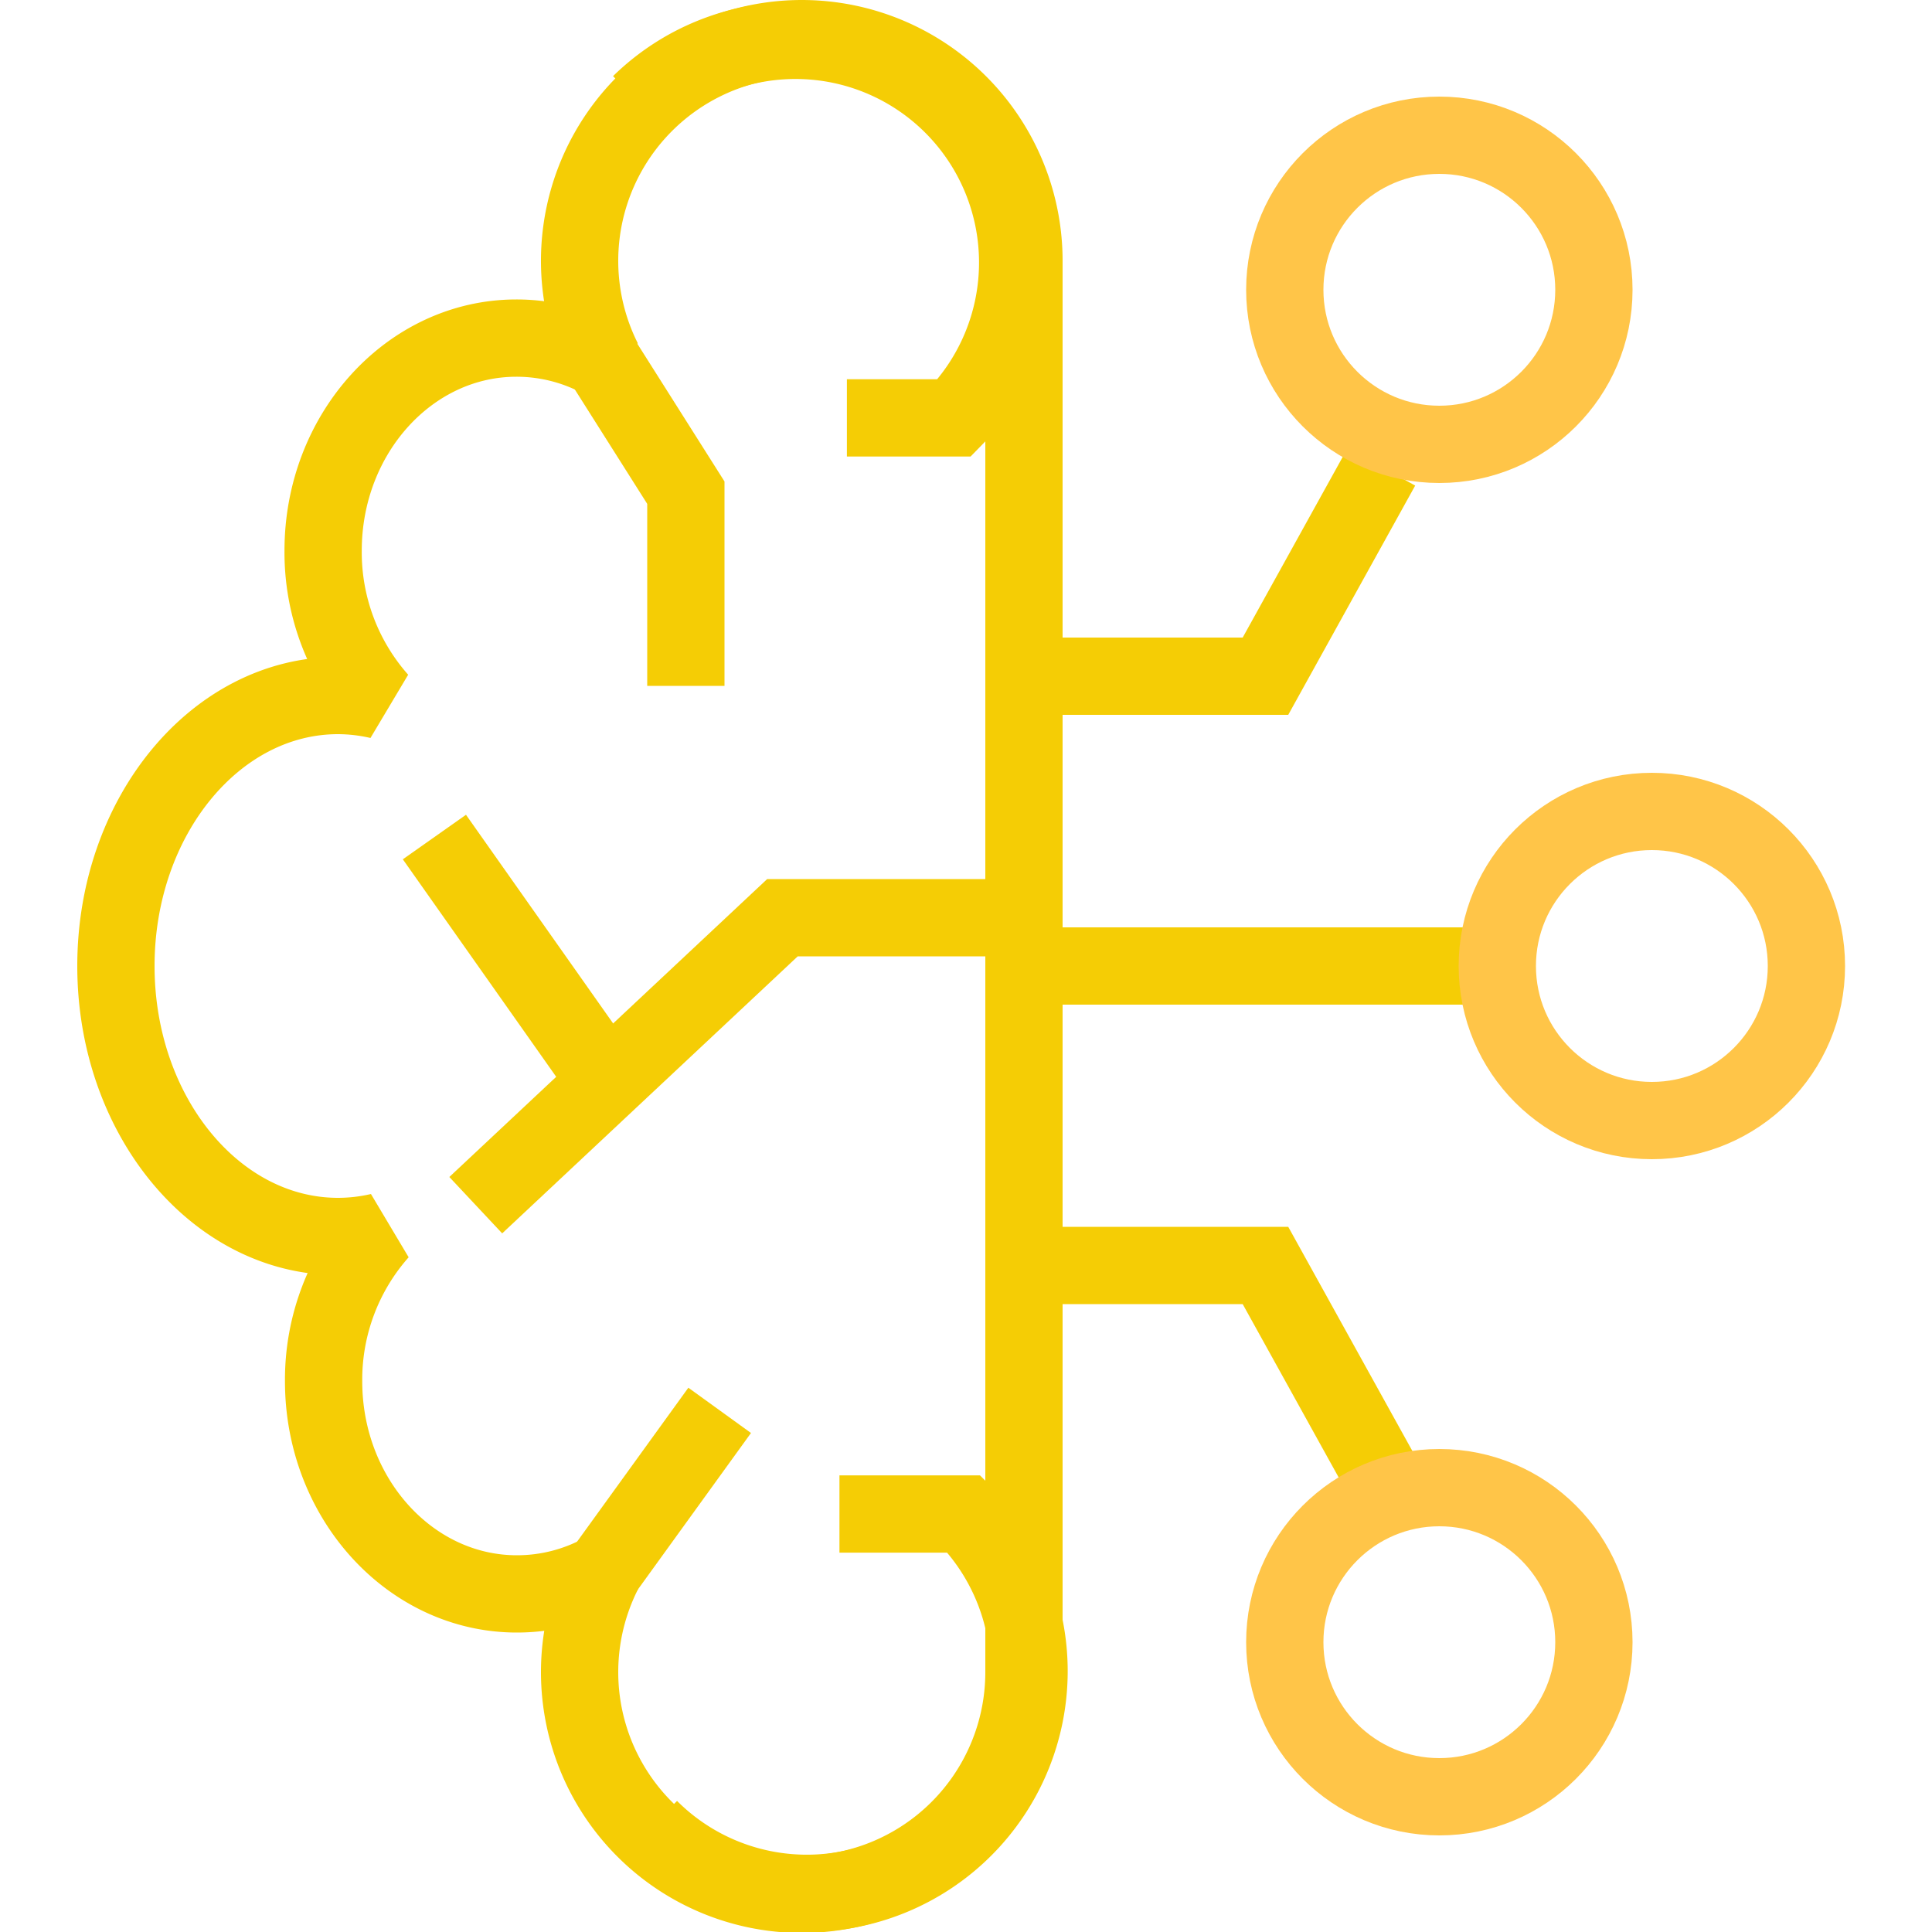 <!DOCTYPE svg PUBLIC "-//W3C//DTD SVG 1.1//EN" "http://www.w3.org/Graphics/SVG/1.1/DTD/svg11.dtd">
<!-- Uploaded to: SVG Repo, www.svgrepo.com, Transformed by: SVG Repo Mixer Tools -->
<svg width="800px" height="800px" viewBox="0 0 200 200" xmlns="http://www.w3.org/2000/svg" fill="#f5b400" stroke="#f5b400">
<g id="SVGRepo_bgCarrier" stroke-width="0"/>
<g id="SVGRepo_tracerCarrier" stroke-linecap="round" stroke-linejoin="round"/>
<g id="SVGRepo_iconCarrier">
<title>artificial intelligence</title>
<path d="M106,27A23,23,0,1,0,62.45,37.33a18.45,18.45,0,0,0-9-2.33c-11,0-20,9.85-20,22a23.09,23.09,0,0,0,5.81,15.5A19.12,19.12,0,0,0,35,72c-12.7,0-23,12.54-23,28s10.3,28,23,28a19.12,19.12,0,0,0,4.31-.5A23.09,23.09,0,0,0,33.5,143c0,12.15,9,22,20,22a18.45,18.45,0,0,0,9-2.33A23,23,0,1,0,106,173c0-.34,0-0.67,0-1h0V28h0C106,27.67,106,27.34,106,27Z" fill="none" stroke="#f5cd05" stroke-linejoin="bevel" stroke-width="8"/>
<path d="M67.26,189.26a23,23,0,0,0,32.53-32.53H86.9" fill="none" stroke="#f5cd05" stroke-miterlimit="10" stroke-width="8"/>
<path d="M66.26,10.74A23,23,0,0,1,98.79,43.26H87.67" fill="none" stroke="#f5cd05" stroke-miterlimit="10" stroke-width="8"/>
<polyline points="106 95 81 95 49.25 124.76" fill="none" stroke="#f5cd05" stroke-miterlimit="10" stroke-width="8"/>
<line x1="44.97" y1="86.65" x2="62.45" y2="111.44" fill="none" stroke="#f5cd05" stroke-miterlimit="10" stroke-width="8"/>
<line x1="62.45" y1="162.67" x2="74.5" y2="146" fill="none" stroke="#f5cd05" stroke-miterlimit="10" stroke-width="8"/>
<polyline points="62.45 37.49 71 51 71 71" fill="none" stroke="#f5cd05" stroke-miterlimit="10" stroke-width="8"/>
<line x1="152" y1="100" x2="104" y2="100" fill="none" stroke="#f5cd05" stroke-miterlimit="10" stroke-width="8"/>
<polyline points="107 131 131 131 143 152.67" fill="none" stroke="#f5cd05" stroke-miterlimit="10" stroke-width="8"/>
<polyline points="107 70 131 70 143 48.33" fill="none" stroke="#f5cd05" stroke-miterlimit="10" stroke-width="8"/>
<circle cx="171" cy="100" r="16" fill="none" stroke="#ffc548" stroke-miterlimit="10" stroke-width="8"/>
<circle cx="149" cy="170" r="16" fill="none" stroke="#ffc548" stroke-miterlimit="10" stroke-width="8"/>
<circle cx="149" cy="30" r="16" fill="none" stroke="#ffc548" stroke-miterlimit="10" stroke-width="8"/>
</g>
</svg>